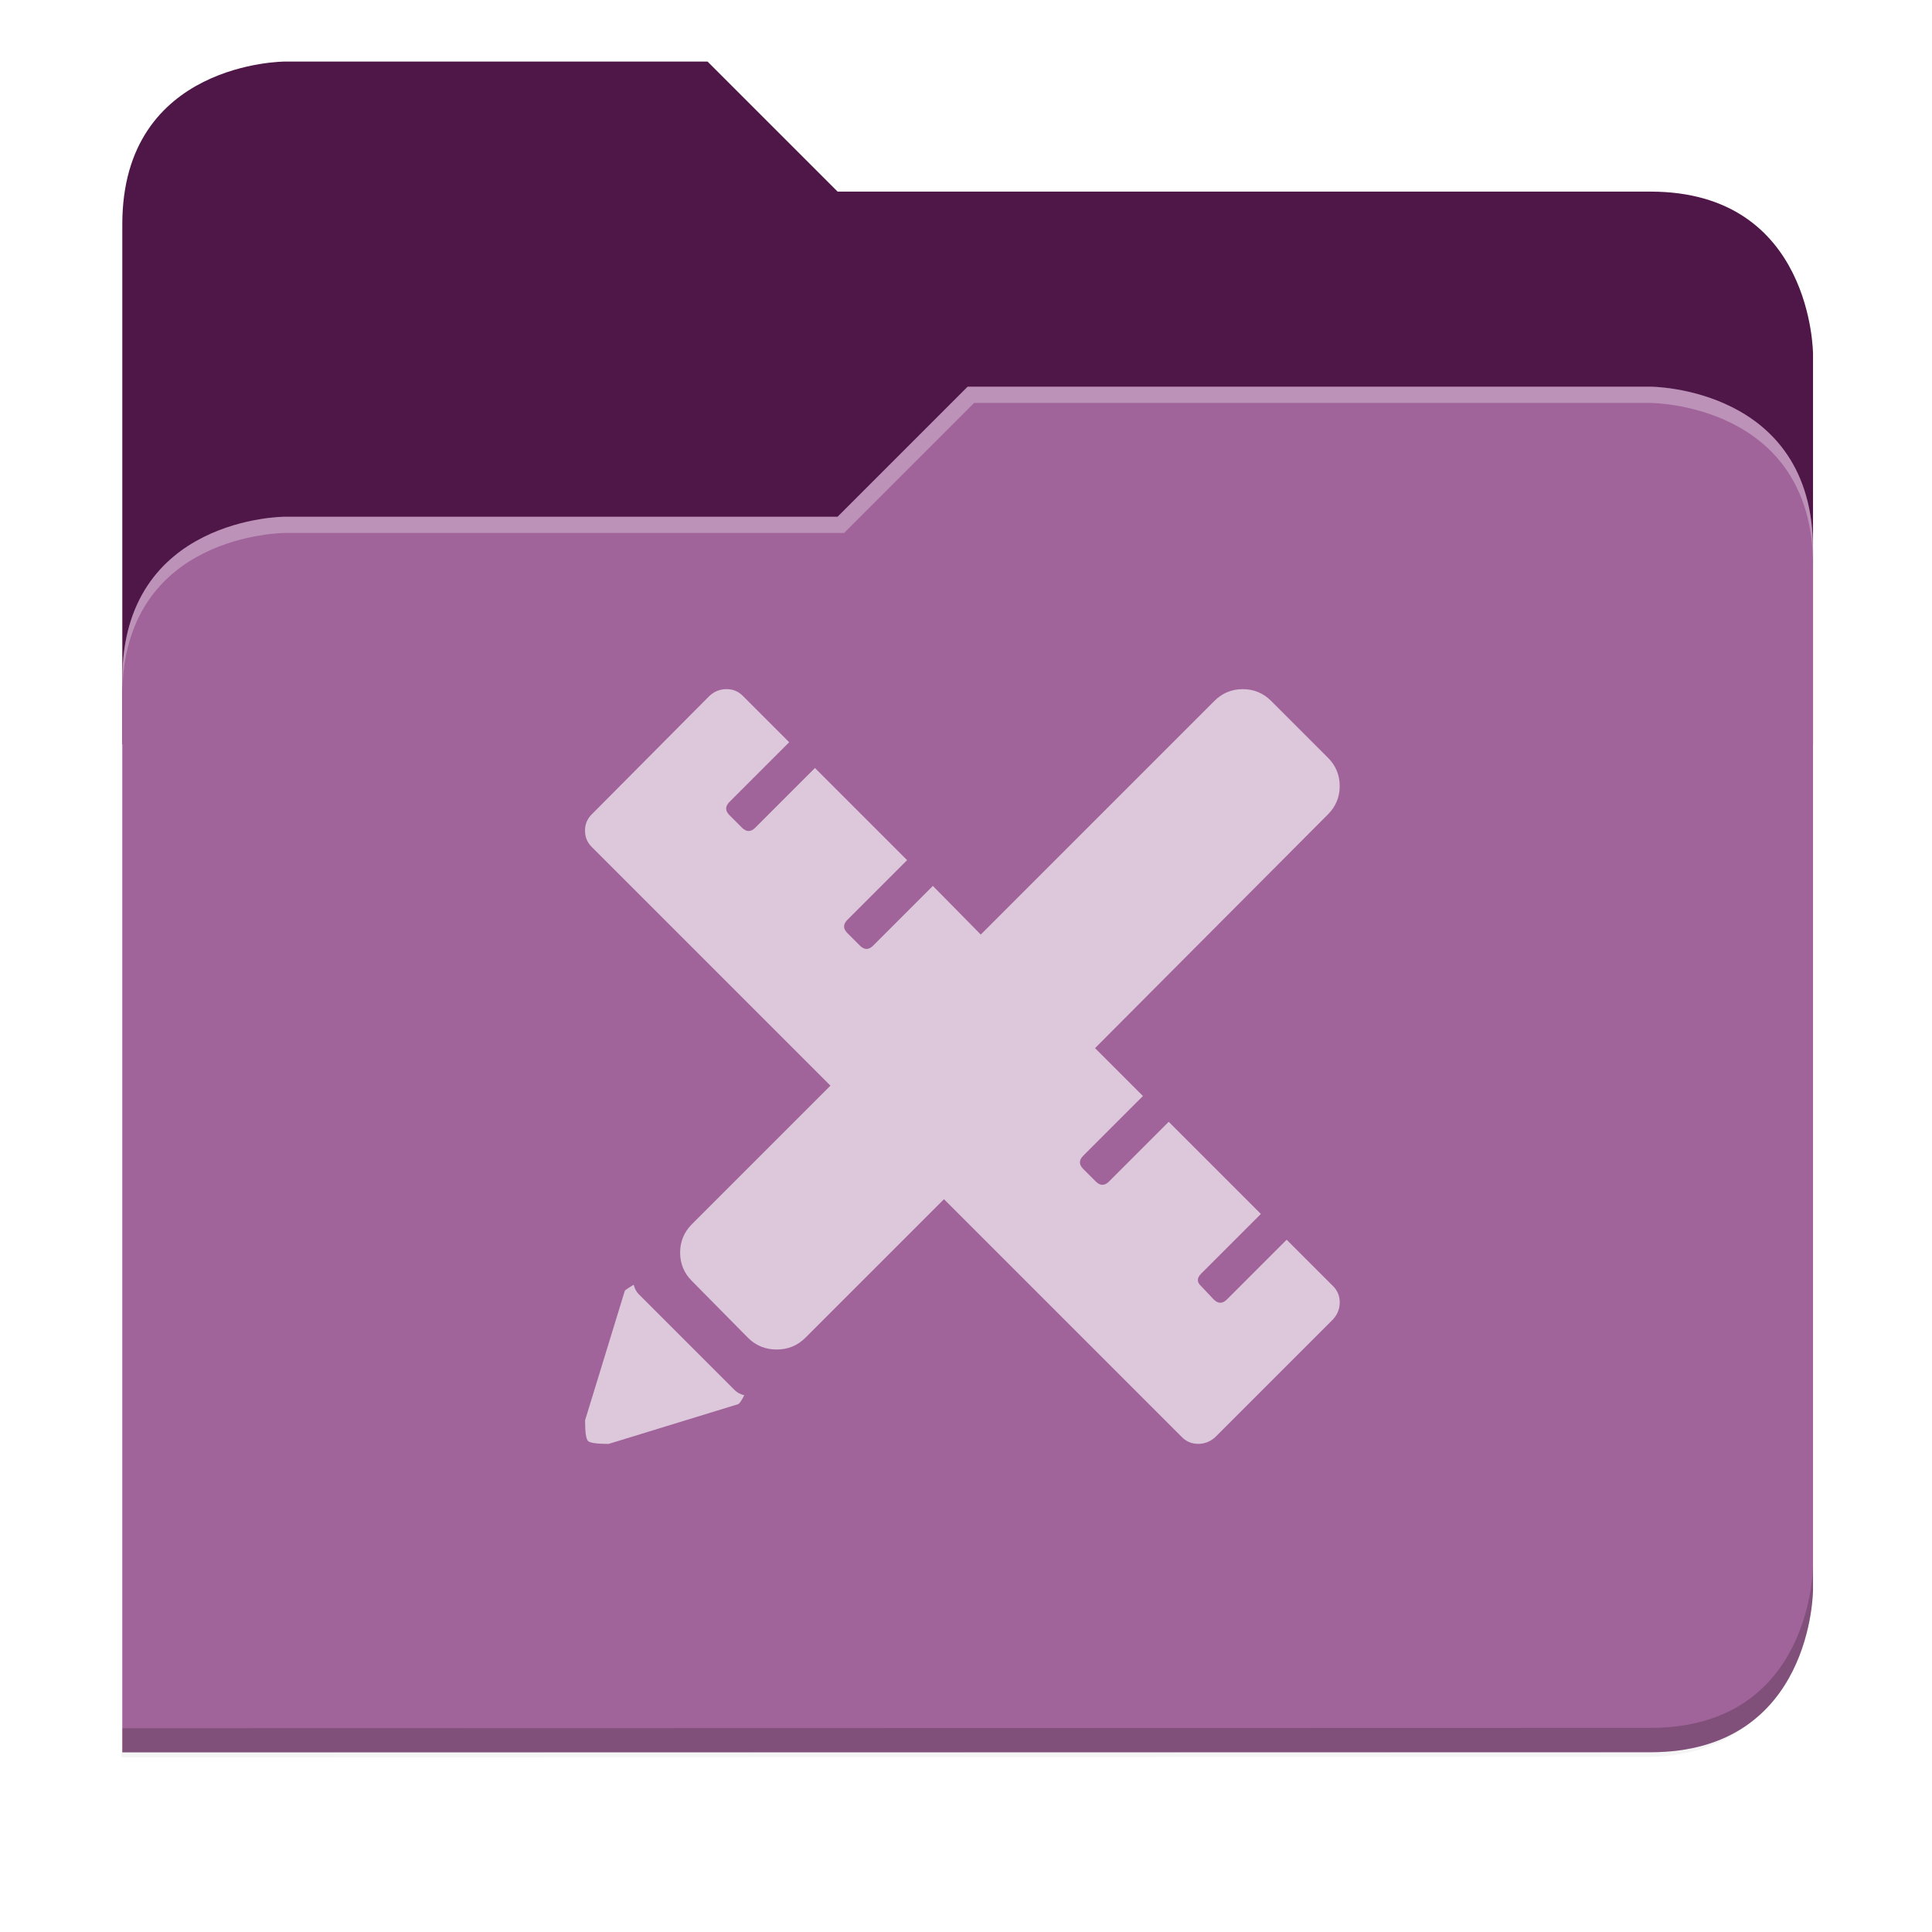 <svg xmlns="http://www.w3.org/2000/svg" xmlns:xlink="http://www.w3.org/1999/xlink" width="256" height="256" version="1.1" viewBox="0 0 67.73 67.73">
 <defs>
  <!-- drop shadow -->
  <filter id="drop_shadow" width="1.024" height="1.024" x="-.01" y="-.01" style="color-interpolation-filters:sRGB">
   <feGaussianBlur id="feGaussianBlur1304" stdDeviation="2.08"/>
  </filter>

  <!-- primary shadow -->
  <clipPath id="primary_shadow_clip" clipPathUnits="userSpaceOnUse">
   <path style="fill:#a0649a" d="M 192,-164 H 88 c 0,0 -40,0 -40,40 V 4 h 416 v -96 c 0,0 0,-40 -40,-40 H 224 Z"/>
  </clipPath>
  <filter id="primary_shadow" width="1.217" height="1.269" x="-.11" y="-.13" style="color-interpolation-filters:sRGB">
   <feGaussianBlur id="feGaussianBlur1531" stdDeviation="18.8"/>
  </filter>
 </defs>

 <path id="drop_shadow"        fill="#000"    filter="url(#drop_shadow)"    opacity="0.2" d="m 88,-162 c 0,0 -40,0 -40,40 l -0.035,128 h 0.033 l -0.033,248.094 376.035,-0.094 c 40,0 40,-40 40,-40 v -208 -48 -48 c 0,0 0,-40 -40,-40 h -200 l -32,-32 z" transform="matrix(0.142,0,0,0.142,-2.551,25.525)"/>
 <path id="secondary"          fill="#4f1748" filter="none"                 opacity="1.0" d="m 24.805,2.158 h -14.818 c 0,0 -5.699,0 -5.699,5.699 v 18.237 h 59.271 v -13.678 c 0,0 0,-5.699 -5.699,-5.699 h -28.496 z"/>
 <path id="primary_shadow"     fill="#000"    filter="url(#primary_shadow)" opacity="0.1" clip-path="url(#primary_shadow_clip)" d="m 256,-80 -32,32 h -136 c 0,0 -40,0 -40,40 v 264 h 376 c 40,0 40,-40 40,-40 v -256 c 0,-40 -40,-40 -40,-40 z" transform="matrix(0.142,0,0,0.142,-2.551,25.525)"/>
 <path id="primary"            fill="#a0649a" filter="none"                 opacity="1.0" d="m 33.923,13.556 -4.559,4.559 h -19.377 c 0,0 -5.699,0 -5.699,5.699 v 37.614 h 53.572 c 5.699,0 5.699,-5.699 5.699,-5.699 v -36.474 c 0,-5.699 -5.699,-5.699 -5.699,-5.699 z"/>
 <path id="highlighing_shadow" fill="#000"    filter="none"                 opacity="0.2" d="m 63.559,54.875 c 0,0 0,5.699 -5.699,5.699 l -53.571,0.013 -5.69e-4,0.855 53.572,-0.013 c 5.699,0 5.699,-5.699 5.699,-5.699 z"/>
 <path id="highlighting"       fill="#ffffff" filter="none"                 opacity="0.3" d="m 33.923,13.556 -4.559,4.559 h -19.377 c 0,0 -5.699,0 -5.699,5.699 v 0.57 c 0,-5.699 5.699,-5.699 5.699,-5.699 h 19.604 l 4.559,-4.559 h 23.71 c 0,0 5.699,0 5.699,5.699 v -0.57 c 0,-5.699 -5.699,-5.699 -5.699,-5.699 z"/>
 <path id="design"             fill="#ddc8db" d="m38.389 36.744 1.679 1.679-2.093 2.093c-.155.155-.155.31 0 .465l.439.439c.155.155.31.155.465 0l2.093-2.093 3.23 3.23-2.093 2.093c-.155.155-.155.301 0 .439l.439.465c.155.155.31.155.465 0l2.093-2.093 1.628 1.628c.155.155.233.344.233.568 0 .224-.078.422-.233.594l-4.134 4.134c-.172.155-.37.232-.594.232-.224 0-.414-.078-.568-.232l-8.345-8.345-4.858 4.857c-.275.276-.611.413-1.007.413-.396 0-.732-.138-1.008-.413l-1.964-1.99c-.276-.275-.413-.607-.413-.995 0-.388.138-.719.413-.995l4.857-4.857-8.371-8.371c-.155-.155-.233-.344-.233-.569 0-.224.077-.413.233-.568l4.134-4.16c.172-.155.37-.233.594-.233.224 0 .413.077.568.233l1.628 1.628-2.093 2.093c-.155.155-.155.31 0 .465l.439.439c.155.155.31.155.465 0l2.093-2.093 3.23 3.23-2.093 2.093c-.155.155-.155.31 0 .465l.439.439c.155.155.31.155.465 0l2.093-2.093 1.679 1.705 8.19-8.19c.276-.276.607-.413.995-.413.388 0 .719.138.995.413l1.989 1.989c.276.276.414.607.414.995 0 .388-.138.719-.414.995zm-16.174 8.294c.034.138.095.25.181.336l3.359 3.359c.086.086.198.146.336.181-.086.172-.155.276-.207.31l-4.547 1.395c-.413 0-.655-.034-.723-.103-.069-.069-.103-.31-.103-.724l1.395-4.547c.034-.034.138-.103.31-.207z"/>
</svg>
